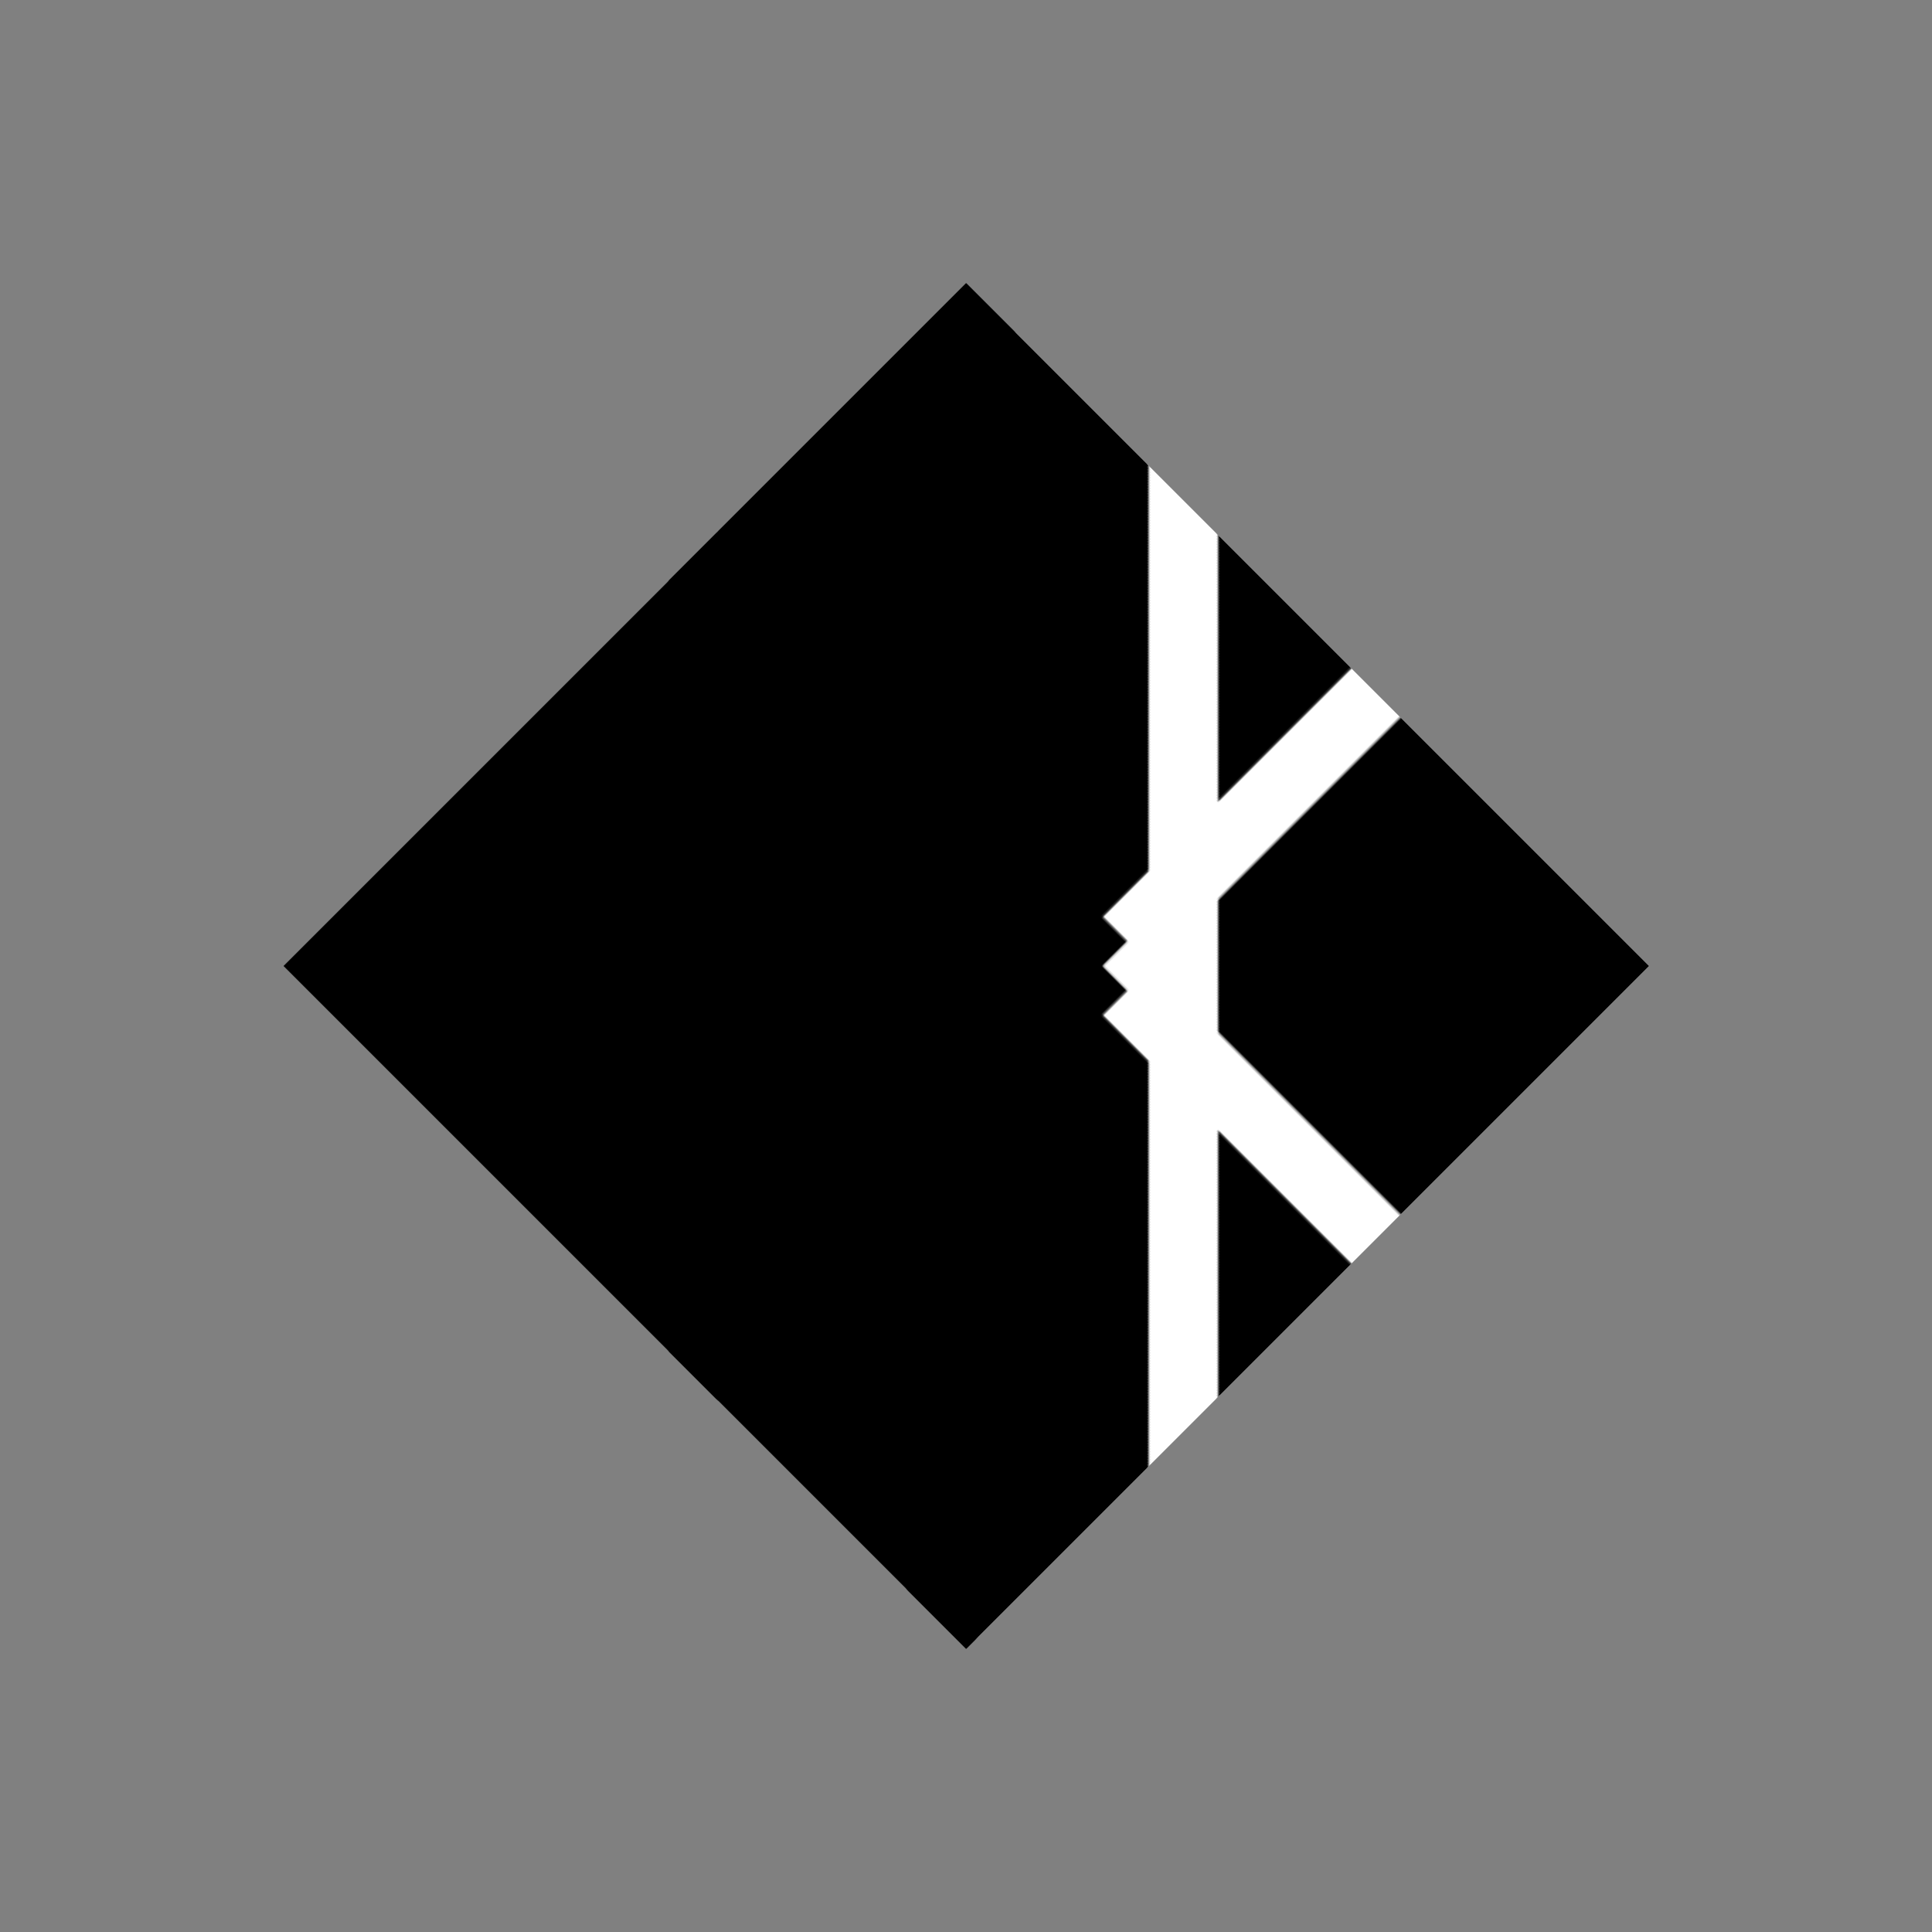 <svg
    xmlns="http://www.w3.org/2000/svg"
    version="1.1"
    width="512"
    height="512"
    >
  <!-- Theming -->
  <style type="text/css">
    .light {
      fill: white;
    }
    .dark {
      fill: black;
    }
    .middle {
      fill: gray;
    }
  </style>

  <!-- Definitions -->
  <defs>
    <linearGradient id="light-arrow-gradient" x1="0" x2="0" y1="1" y2="0">
      <stop stop-color="black" offset="0%" />
      <stop stop-color="white" offset="42%" />
      <stop stop-color="white" offset="64%" />
      <stop stop-color="black" offset="86%" />
    </linearGradient>
    <linearGradient id="dark-arrow-gradient" x1="0" x2="1" y1="0" y2="0">
      <stop stop-color="black" offset="0%" />
      <stop stop-color="white" offset="42%" />
      <stop stop-color="white" offset="64%" />
      <stop stop-color="black" offset="86%" />
    </linearGradient>
    <clipPath id="light-clip">
      <polygon points="0,0 0,512 512,0" />
    </clipPath>
    <clipPath id="dark-clip">
      <polygon points="0,512 512,512 512,0" />
    </clipPath>
    <mask id="light-grid-mask">
      <rect
          x="0%"
          y="0%"
          width="100%"
          height="100%"
          fill="white"
          />
      <rect
          x="6%"
          y="6%"
          width="41%"
          height="41%"
          fill="black" />
      <rect
          x="53%"
          y="6%"
          width="41%"
          height="41%"
          fill="black" />
      <rect
          x="6%"
          y="53%"
          width="41%"
          height="41%"
          fill="black" />
      <circle
          cx="50%"
          cy="50%"
          r="4.243%"
          fill="black"
          />
      <rect
          x="78%"
          y="-1%"
          width="23%"
          height="8%"
          fill="black"
          />
      <rect
          x="0%"
          y="80%"
          width="20%"
          height="20%"
          fill="black"
          />
      <rect
          x="6%"
          y="-1.9%"
          width="41%"
          height="8%"
          fill="black"
          />
      <polygon
          fill="black"
          points="-1,513 513,513 513,-1" />
    </mask>
    <mask id="dark-grid-mask">
      <rect
          x="0%"
          y="0%"
          width="100%"
          height="100%"
          fill="white"
          />
      <rect
          x="53%"
          y="53%"
          width="41%"
          height="41%"
          fill="black" />
      <rect
          x="53%"
          y="6%"
          width="41%"
          height="41%"
          fill="black" />
      <rect
          x="6%"
          y="53%"
          width="41%"
          height="41%"
          fill="black" />
      <circle
          cx="50%"
          cy="50%"
          r="4.243%"
          fill="black"
          />
      <rect
          x="93%"
          y="-1%"
          width="8%"
          height="23%"
          fill="black"
          />
      <rect
          x="0%"
          y="80%"
          width="20%"
          height="20%"
          fill="black"
          />
      <rect
          x="93.9%"
          y="53%"
          width="8%"
          height="41%"
          fill="black"
          />
      <polygon
          fill="black"
          points="-1,-1 -1,513 513,-1"
          />
    </mask>
    <mask id="light-arrow-mask">
      <rect
          x="47%"
          y="-50%"
          width="6%"
          height="200%"
          fill="white"
          transform="rotate(45 256 256) translate(64 64)"
          />
      <rect
          x="94%"
          y="0%"
          width="6%"
          height="47%"
          fill="url(#light-arrow-gradient)"
          />
      <rect
          x="50%"
          y="47%"
          width="50%"
          height="6%"
          fill="black" />
      <rect
          x="47%"
          y="50%"
          width="6%"
          height="50%"
          fill="black" />
    </mask>
    <mask id="dark-arrow-mask">
      <rect
          x="47%"
          y="-50%"
          width="6%"
          height="200%"
          fill="white"
          transform="rotate(45 256 256) translate(-64 -64)"
          />
      <rect
          x="53%"
          y="0%"
          width="47%"
          height="6%"
          fill="url(#dark-arrow-gradient)"
          />
      <rect
          x="0%"
          y="47%"
          width="50%"
          height="6%"
          fill="black" />
      <rect
          x="47%"
          y="0%"
          width="6%"
          height="50%"
          fill="black" />
    </mask>
  </defs>

  <!-- Background -->
  <rect
      class="middle"
      width="100%"
      height="100%"
      />

  <g transform="rotate(-45 256 256) scale(0.5) translate(256 256)">
    <!-- Grids -->
    <rect
        width="100%"
        height="100%"
        class="light"
        mask="url(#light-grid-mask)"
        />
    <rect
        width="100%"
        height="100%"
        class="dark"
        mask="url(#dark-grid-mask)"
        />

    <!-- Arrows -->
    <rect
        width="100%"
        height="100%"
        class="light"
        mask="url(#light-arrow-mask)"
        />
    <rect
        width="100%"
        height="100%"
        class="dark"
        mask="url(#dark-arrow-mask)"
        />
  </g>
</svg>
